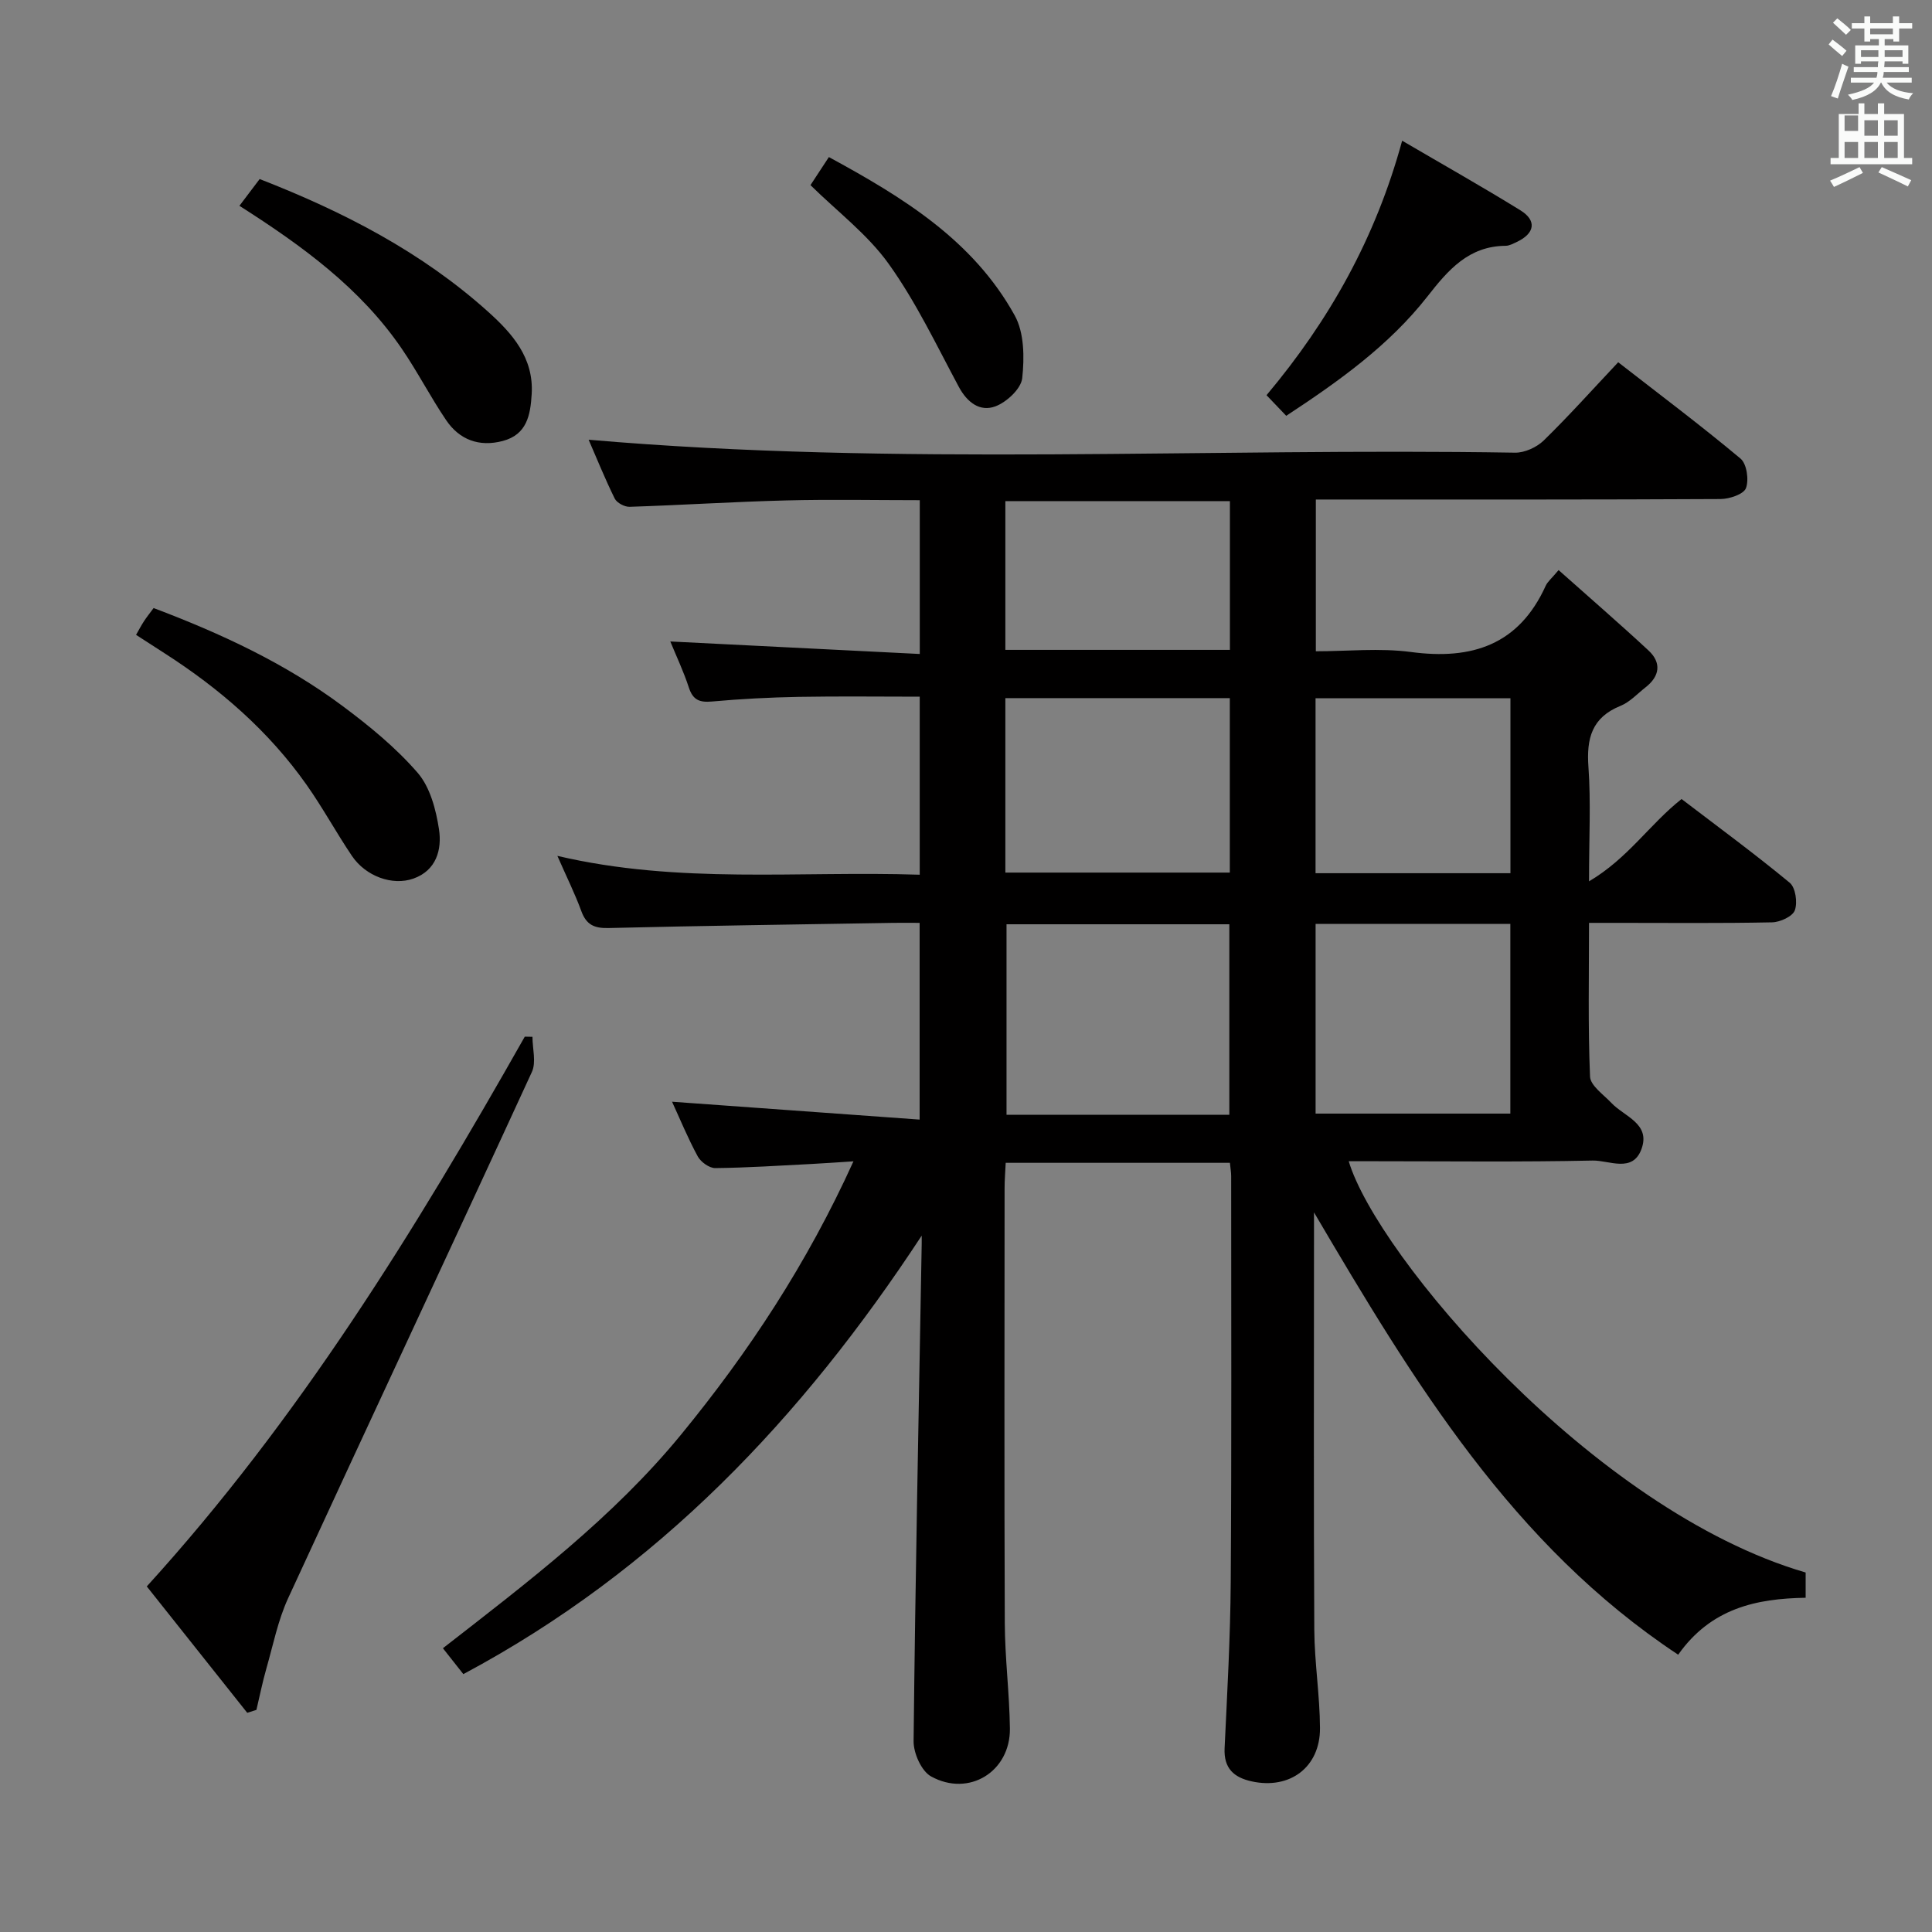 <svg enable-background="new 0 0 400 400" viewBox="0 0 400 400" xmlns="http://www.w3.org/2000/svg"><rect x="0" y="0" width="400" height="400" fill="#808080" stroke="none"/><path d="m378.6 9.2.8-1c.9.7 1.9 1.4 2.9 2.3l-.9 1.1c-1.1-.9-2-1.7-2.8-2.4zm.5 10.7c.9-2.1 1.6-4.3 2.3-6.7.4.2.8.4 1.3.6-.7 2.1-1.5 4.3-2.2 6.6zm.4-15.2.9-.9c1 .8 2 1.6 2.8 2.4l-1 1c-1-.9-1.9-1.8-2.7-2.5zm12.5-1.3h1.2v1.4h2.7v1.1h-2.7v2.7h-1.2v-.5h-1.8v1.3h4.9v3.8h-1.2v-.5h-3.7c0 .4-.1.9-.1 1.2h5.1v1h-5.2c0 .5-.1.9-.2 1.2h6v1h-5.2c1.1 1.3 2.9 2 5.5 2.2-.4.4-.7.8-.9 1.3-2.9-.5-4.8-1.6-5.7-3.5h-.1c-.8 1.7-2.7 2.9-5.9 3.6-.2-.4-.6-.8-.9-1.1 2.8-.6 4.6-1.4 5.4-2.5h-4.8v-1h5.3c.1-.3.2-.7.2-1.2h-4.9v-1h5c0-.4 0-.8.1-1.2h-3.6v.5h-1.2v-3.8h4.9v-1.3h-1.8v.5h-1.2v-2.7h-2.6v-1.1h2.6v-1.4h1.2v1.4h4.7v-1.4zm-6.7 8.4h3.6c0-.4 0-.9 0-1.4h-3.6zm1.9-4.7h4.7v-1.2h-4.7zm6.7 3.3h-3.7v1.4h3.7z" fill="#fafbfa"/><path d="m384.7 21.4h1.3v2.2h2.8v-2.2h1.3v2.2h4.1v9.1h1.7v1.3h-16.9v-1.3h1.7v-9.1h4.1v-2.2zm.3 13.2.7 1.2c-1.8.9-3.8 1.9-6 2.9-.2-.4-.5-.8-.8-1.3 2.4-1 4.4-2 6.1-2.8zm-3.1-7.5h2.8v-3.2h-2.8v4.2zm0 5.6h2.8v-3.3h-2.8zm4.1-4.6h2.8v-3.2h-2.8zm0 4.6h2.8v-3.3h-2.8zm3.6 1.9c2.1.9 4.1 1.8 6.1 2.7l-.7 1.3c-2.2-1.1-4.2-2-6.1-2.9zm3.3-9.7h-2.8v3.2h2.8zm-2.8 7.8h2.8v-3.3h-2.8z" fill="#fafbfa"/><g fill="#010000"><path d="m190.83 255.82c-24.74 37.7-54.57 69.26-94.9 90.79-1.33-1.69-2.62-3.33-4.23-5.36 17.54-13.65 35.21-27.03 49.34-44.27 13.97-17.05 26.03-35.32 35.66-56.54-3.39.22-6.05.41-8.71.55-6.64.34-13.27.78-19.91.85-1.23.01-2.99-1.26-3.62-2.42-2.05-3.78-3.69-7.78-5.32-11.32 16.93 1.22 33.84 2.44 51.26 3.7 0-14.14 0-27.16 0-40.73-1.93 0-3.72-.03-5.5 0-19.65.33-39.29.59-58.93 1.07-2.96.07-4.58-.69-5.61-3.5-1.3-3.56-3-6.97-4.96-11.44 25.21 5.92 49.97 3.07 75.02 3.9 0-12.23 0-24.13 0-36.86-8.26 0-16.67-.11-25.09.04-5.98.11-11.97.42-17.92.96-2.58.23-3.95-.31-4.79-2.89-1.07-3.29-2.57-6.44-3.84-9.54 17.23.86 34.22 1.71 51.65 2.59 0-11.02 0-21.09 0-31.84-9.17 0-18.44-.19-27.7.05-10.8.27-21.58.97-32.38 1.32-1.04.03-2.64-.82-3.08-1.71-2.03-4.12-3.75-8.39-5.4-12.18 64.02 5.55 127.95 1.63 191.8 2.68 2 .03 4.49-1.11 5.95-2.53 5.21-5.09 10.08-10.53 15.41-16.19 8.67 6.75 17.18 13.13 25.32 19.94 1.3 1.08 1.78 4.41 1.13 6.13-.48 1.26-3.41 2.24-5.26 2.25-25.83.14-51.67.1-77.5.1-1.97 0-3.95 0-6.29 0v31.42c6.52 0 13.21-.71 19.69.15 12.63 1.69 22.35-1.47 27.9-13.71.39-.86 1.22-1.51 2.67-3.25 6.35 5.66 12.58 11.04 18.61 16.64 2.73 2.54 2.35 5.32-.6 7.63-1.7 1.33-3.26 3.06-5.19 3.84-5.95 2.4-7.07 6.75-6.64 12.66.52 7.27.12 14.61.12 23.67 8.08-4.76 12.52-11.8 19.16-17.04 7.49 5.72 15.12 11.32 22.39 17.33 1.21 1 1.65 4.09 1.06 5.71-.46 1.27-3.05 2.46-4.72 2.49-10.66.22-21.33.11-32 .11-1.79 0-3.58 0-5.89 0 0 10.93-.23 21.38.21 31.82.08 1.88 2.78 3.72 4.41 5.45 2.69 2.85 8.17 4.28 6.24 9.56-1.83 5.01-6.71 2.31-10.1 2.38-14.99.32-30 .14-45 .14-1.8 0-3.59 0-5.51 0 5.78 19.4 50.38 72.27 94.6 85.15v5.23c-10.19.16-19.6 2.16-26.39 11.79-34.26-22.67-54.71-56.41-75.4-91.58v5.89c0 26.83-.09 53.67.06 80.5.04 6.8 1.15 13.6 1.18 20.4.03 8.09-6.24 12.74-14.12 11.02-3.72-.81-5.83-2.71-5.63-6.88.54-11.47 1.19-22.95 1.27-34.42.19-28 .09-56 .09-84 0-.81-.15-1.62-.26-2.77-15.37 0-30.63 0-46.42 0-.08 1.75-.23 3.5-.23 5.25-.01 30-.08 60 .04 90 .03 7.3.97 14.59 1.06 21.88.1 8.9-8.47 14.24-16.32 9.91-2-1.1-3.65-4.82-3.62-7.31.36-33.79 1.05-67.58 1.65-101.38.04-1.09.03-2.19.03-3.28zm63.69-25.01c0-13.49 0-26.49 0-39.45-15.64 0-30.87 0-46.13 0v39.45zm-46.37-50.15h46.47c0-12.22 0-24.1 0-36.12-15.65 0-30.98 0-46.47 0zm64.23 10.63v39.27h40.32c0-13.27 0-26.16 0-39.27-13.52 0-26.74 0-40.32 0zm40.34-10.5c0-12.34 0-24.23 0-36.23-13.63 0-26.96 0-40.35 0v36.23zm-104.57-46.24h46.49c0-10.34 0-20.42 0-30.8-15.55 0-30.94 0-46.49 0z"/><path d="m51.19 354.62c-6.88-8.65-13.75-17.3-20.8-26.17 31.47-34.59 55.56-73.72 78.26-113.82.53.01 1.06.02 1.59.03 0 2.44.81 5.26-.12 7.28-16.72 36.36-33.72 72.59-50.46 108.94-2.11 4.58-3.11 9.68-4.51 14.57-.81 2.82-1.38 5.7-2.06 8.56-.64.2-1.27.41-1.9.61z"/><path d="m28.17 131.44c.65-1.14 1.11-2.02 1.65-2.84.54-.83 1.16-1.6 1.98-2.71 13.88 5.24 27.22 11.42 39.11 20.27 5.56 4.14 11.05 8.63 15.56 13.84 2.58 2.98 3.8 7.63 4.42 11.71.63 4.15-.53 8.5-5.29 10.19-4.37 1.55-9.89-.49-12.72-4.67-3.25-4.81-6.03-9.95-9.37-14.69-7.86-11.17-18-19.95-29.44-27.29-1.94-1.24-3.85-2.49-5.9-3.81z"/><path d="m49.57 42.61c1.54-2.03 2.82-3.72 4.19-5.54 17.41 6.78 33.58 15.13 47.34 27.51 4.94 4.45 9.44 9.49 8.98 17.01-.26 4.36-.99 8.39-6 9.71-4.86 1.28-8.95-.23-11.71-4.31-3.26-4.81-5.92-10.02-9.2-14.81-8.52-12.47-20.46-21.2-33.6-29.57z"/><path d="m266.3 86.09c-1.38-1.45-2.61-2.73-4.08-4.27 12.99-15.47 22.58-32.51 28.08-52.69 8.54 5 16.61 9.55 24.48 14.41 3.44 2.12 3 4.78-.72 6.54-.75.35-1.56.81-2.34.81-7.67.06-11.9 5.01-16.2 10.51-7.96 10.15-18.36 17.55-29.22 24.69z"/><path d="m167.8 38.33c1.35-2.06 2.42-3.69 3.81-5.81 15.27 8.3 29.86 17.2 38.48 32.8 1.98 3.58 2.01 8.71 1.55 12.98-.24 2.19-3.21 4.95-5.55 5.83-3.18 1.19-5.83-.78-7.58-4.04-4.62-8.61-8.85-17.55-14.51-25.45-4.36-6.1-10.64-10.84-16.2-16.31z"/></g></svg>